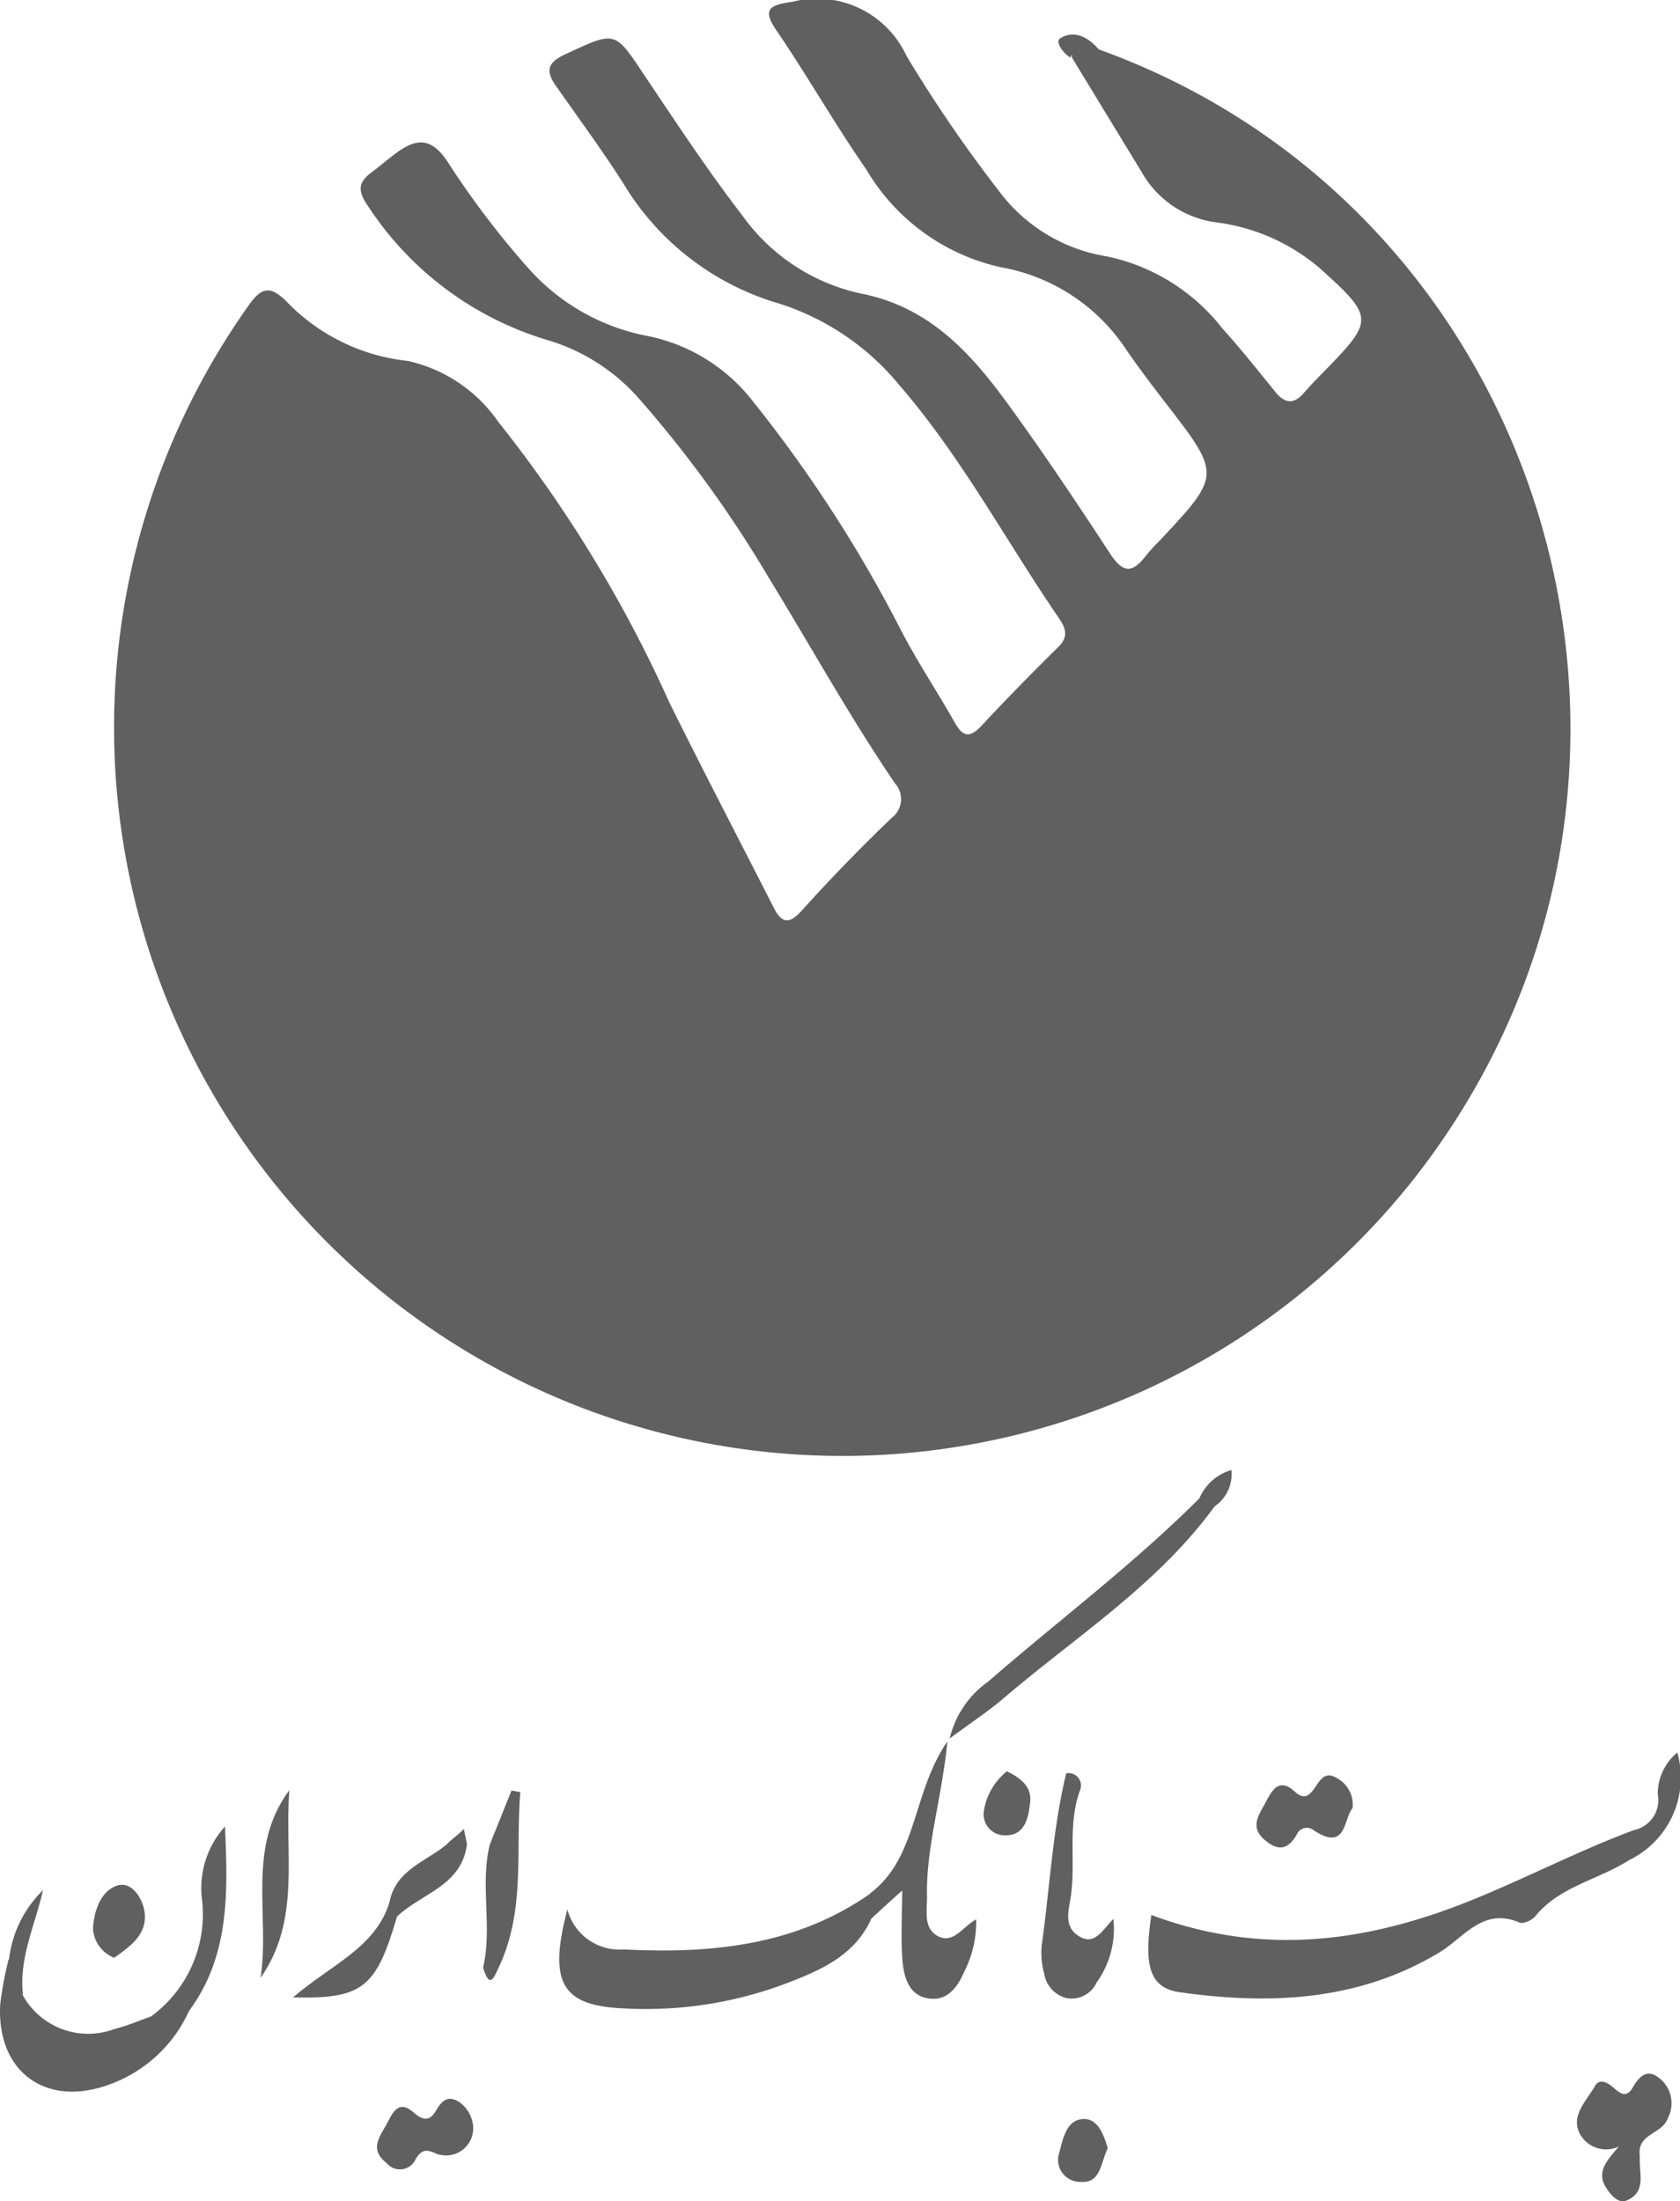 <svg xmlns="http://www.w3.org/2000/svg" width="61.904" height="81.078" viewBox="0 0 61.904 81.078">
  <g id="PostBank" transform="translate(-7.135 -0.993)">
    <path id="Path_2909" data-name="Path 2909" d="M46.281,2.816C63.053,8.859,69.2,29.935,57.924,44.364a26.835,26.835,0,0,1-42.992-32.1c.486-.693.8-.766,1.4-.177a7.257,7.257,0,0,0,4.481,2.2,5.509,5.509,0,0,1,3.331,2.24A48.6,48.6,0,0,1,30.451,26.87C31.7,29.39,33,31.881,34.283,34.4c.28.56.545.693,1.046.133,1.061-1.179,2.167-2.314,3.316-3.419a.86.86,0,0,0,.118-1.268c-1.68-2.476-3.125-5.085-4.687-7.635a43.568,43.568,0,0,0-4.7-6.485A7.215,7.215,0,0,0,26,13.531a12.009,12.009,0,0,1-6.647-4.937c-.413-.59-.368-.9.162-1.282.28-.206.545-.442.825-.648.781-.59,1.356-.648,1.99.368A32.13,32.13,0,0,0,25.19,10.8a7.84,7.84,0,0,0,4.51,2.579,6.545,6.545,0,0,1,3.832,2.4,49.925,49.925,0,0,1,5.439,8.4c.6,1.164,1.341,2.27,1.99,3.419.295.516.531.6.973.147.929-1,1.887-1.975,2.859-2.933.368-.368.265-.678.015-1.046-1.96-2.859-3.6-5.954-5.9-8.607a9.423,9.423,0,0,0-4.436-2.992,9.931,9.931,0,0,1-5.719-4.422c-.781-1.223-1.651-2.4-2.476-3.581-.4-.56-.324-.87.354-1.179,1.842-.855,1.8-.87,2.889.766,1.179,1.754,2.343,3.523,3.626,5.188a7.239,7.239,0,0,0,4.333,2.859c2.594.5,4.127,2.255,5.527,4.186,1.282,1.769,2.506,3.6,3.7,5.424.457.693.8.693,1.268.1a6.606,6.606,0,0,1,.531-.59c2.284-2.432,2.284-2.432.206-5.114-.486-.634-.958-1.253-1.415-1.916a6.985,6.985,0,0,0-4.628-3.051A7.673,7.673,0,0,1,37.7,7.223c-1.15-1.651-2.152-3.419-3.287-5.085-.516-.752-.354-.958.56-1.076a3.633,3.633,0,0,1,4.215,1.99,51.076,51.076,0,0,0,3.4,4.967,6.173,6.173,0,0,0,3.979,2.417,7.291,7.291,0,0,1,4.259,2.653c.678.752,1.312,1.548,1.945,2.329.354.442.693.486,1.076.029.236-.265.472-.516.722-.766,1.857-1.9,1.857-2-.162-3.817A7.287,7.287,0,0,0,50.6,9.183a3.7,3.7,0,0,1-2.741-1.842C47,5.926,46.133,4.511,45.278,3.1,45.367,2.33,45.838,2.61,46.281,2.816Z" transform="translate(1.349 0)" fill="#606060"/>
    <path id="Path_2910" data-name="Path 2910" d="M55.337,44.79a3.376,3.376,0,0,1-1.783,3.965c-1.12.722-2.55.958-3.449,2.063-.118.147-.442.295-.575.236-1.356-.575-2.034.531-2.948,1.091-2.977,1.8-6.249,1.945-9.58,1.474-1.12-.162-1.326-.973-1.046-2.845,4.024,1.5,7.841,1.061,11.835-.56,2-.811,3.92-1.813,5.94-2.565a1.13,1.13,0,0,0,.884-1.326A1.974,1.974,0,0,1,55.337,44.79Z" transform="translate(13.604 20.754)" fill="#606060"/>
    <path id="Path_2911" data-name="Path 2911" d="M32.618,49.239c-.634,1.415-1.975,1.945-3.257,2.432a14.667,14.667,0,0,1-5.969.87c-2.181-.118-2.682-.958-1.975-3.64a1.986,1.986,0,0,0,2.078,1.474c3.213.162,6.338-.133,9.094-2.063A.82.82,0,0,1,32.618,49.239Z" transform="translate(6.625 22.422)" fill="#606060"/>
    <path id="Path_2912" data-name="Path 2912" d="M14.1,51.861A5.133,5.133,0,0,1,11.077,54.6c-2.314.8-4.068-.545-3.935-2.977a13.215,13.215,0,0,1,.31-1.665c.84.177.088.973.516,1.312a2.757,2.757,0,0,0,3.39,1.253c.472-.118.914-.31,1.371-.472.368-.162.59-.545.943-.693C14.187,51.139,14.29,51.4,14.1,51.861Z" transform="translate(0 23.203)" fill="#606060"/>
    <path id="Path_2913" data-name="Path 2913" d="M28.934,51.039l-.044-.929c1.754-1.326,1.533-3.67,2.845-5.6-.206,2.122-.781,3.862-.752,5.674.015.531-.147,1.164.354,1.474.6.368.958-.324,1.459-.59A4.047,4.047,0,0,1,32.354,53c-.236.545-.6,1.061-1.253.987-.766-.074-.958-.752-1.017-1.356-.074-.855-.015-1.724-.015-2.623C29.671,50.361,29.3,50.7,28.934,51.039Z" transform="translate(10.309 20.621)" fill="#606060"/>
    <path id="Path_2914" data-name="Path 2914" d="M40.637,38.813c-2.108,2.9-5.129,4.8-7.8,7.089-.56.472-1.164.87-1.96,1.459a3.571,3.571,0,0,1,1.415-2.093c2.594-2.255,5.35-4.318,7.782-6.75.147-.133.324-.324.531-.206S40.829,38.636,40.637,38.813Z" transform="translate(11.252 17.666)" fill="#606060"/>
    <path id="Path_2915" data-name="Path 2915" d="M35.825,50.675a3.378,3.378,0,0,1-.619,2.343,1.018,1.018,0,0,1-1.091.575,1.1,1.1,0,0,1-.84-.914,2.806,2.806,0,0,1-.088-1.046c.295-2.108.4-4.259.9-6.323a.458.458,0,0,1,.5.648c-.472,1.326-.118,2.7-.354,4.038-.088.486-.192,1,.324,1.312C35.132,51.677,35.427,51.073,35.825,50.675Z" transform="translate(12.335 21)" fill="#606060"/>
    <path id="Path_2916" data-name="Path 2916" d="M48.092,55.505a1.1,1.1,0,0,1-1.474-.575c-.236-.634.31-1.135.6-1.651.177-.31.472-.133.678.044.251.221.486.413.722,0s.545-.737,1.032-.295a1.172,1.172,0,0,1,.265,1.415c-.206.6-1.091.575-1.046,1.312C48.505,55.947,48.3,55.741,48.092,55.505Z" transform="translate(18.682 24.556)" fill="#606060"/>
    <path id="Path_2917" data-name="Path 2917" d="M42.088,46.568c-.339.4-.221,1.607-1.415.825a.407.407,0,0,0-.648.162c-.324.545-.678.6-1.164.192-.59-.5-.206-.943.029-1.4s.5-.914,1.076-.383c.324.295.516.162.722-.133s.383-.648.825-.368A1.107,1.107,0,0,1,42.088,46.568Z" transform="translate(14.885 21.025)" fill="#606060"/>
    <path id="Path_2918" data-name="Path 2918" d="M20.1,54.425a1,1,0,0,1-1.371,1.032c-.383-.177-.531-.118-.737.192a.633.633,0,0,1-1.076.162c-.678-.531-.221-1,.029-1.489.206-.4.427-.855.973-.368.339.295.59.324.825-.088.192-.324.413-.575.84-.31A1.227,1.227,0,0,1,20.1,54.425Z" transform="translate(4.466 24.855)" fill="#606060"/>
    <path id="Path_2919" data-name="Path 2919" d="M14.711,45.73c-.192,2.329.442,4.775-1.061,6.912C14,50.328,13.119,47.867,14.711,45.73Z" transform="translate(3.087 21.199)" fill="#606060"/>
    <path id="Path_2920" data-name="Path 2920" d="M19.461,47.73l.8-1.99c.1.015.221.044.324.059-.177,2.152.192,4.348-.781,6.426-.192.4-.339.855-.59.044C19.564,50.766,19.092,49.218,19.461,47.73Z" transform="translate(5.722 21.204)" fill="#606060"/>
    <path id="Path_2921" data-name="Path 2921" d="M12.305,53.434c-.088-.177-.029-.59-.427-.295-.295.221-.516.545-.958.486a4.66,4.66,0,0,0,1.857-4.363,3.385,3.385,0,0,1,.855-2.623C13.735,49.028,13.823,51.386,12.305,53.434Z" transform="translate(1.793 21.63)" fill="#606060"/>
    <path id="Path_2922" data-name="Path 2922" d="M18.292,49.056c-.766,2.623-1.253,3.036-3.832,2.977,1.385-1.194,3.036-1.828,3.552-3.493C18.218,48.658,18.13,48.923,18.292,49.056Z" transform="translate(3.471 22.531)" fill="#606060"/>
    <path id="Path_2923" data-name="Path 2923" d="M10.242,50.785a1.233,1.233,0,0,1-.781-1.061c.029-.648.28-1.415.914-1.607.5-.147.914.457.987.987C11.465,49.915,10.861,50.343,10.242,50.785Z" transform="translate(1.101 22.32)" fill="#606060"/>
    <path id="Path_2924" data-name="Path 2924" d="M19.729,47.26c-.192,1.548-1.695,1.813-2.579,2.668-.236-.1-.251-.31-.28-.516.221-1.194,1.326-1.5,2.108-2.137.1-.133.531-.442.634-.575Z" transform="translate(4.613 21.659)" fill="#606060"/>
    <path id="Path_2925" data-name="Path 2925" d="M35.422,55.027c-.265.531-.251,1.3-1,1.238a.81.81,0,0,1-.811-.987c.147-.516.251-1.282.884-1.326C35.054,53.906,35.275,54.526,35.422,55.027Z" transform="translate(12.531 25.093)" fill="#606060"/>
    <path id="Path_2926" data-name="Path 2926" d="M32.587,45.26c.545.265.914.59.855,1.135s-.177,1.223-.9,1.223a.778.778,0,0,1-.811-.855A2.31,2.31,0,0,1,32.587,45.26Z" transform="translate(11.652 20.976)" fill="#606060"/>
    <path id="Path_2927" data-name="Path 2927" d="M47.8,54.64c.251.088.516.177.766.251,0,.044.015.088.015.133-.044.575.265,1.268-.472,1.592-.324.147-.6-.206-.737-.413C46.911,55.554,47.427,55.1,47.8,54.64Z" transform="translate(18.979 25.421)" fill="#606060"/>
    <path id="Path_2928" data-name="Path 2928" d="M7.876,52.091c-.5-.31-.029-1-.516-1.312a4.243,4.243,0,0,1,1.253-2.55C8.318,49.527,7.714,50.75,7.876,52.091Z" transform="translate(0.107 22.384)" fill="#606060"/>
    <path id="Path_2929" data-name="Path 2929" d="M35.09,2.408c-.368.044-.811-.147-1.061.295-.28-.177-.56-.59-.368-.707C34.176,1.671,34.692,1.951,35.09,2.408Z" transform="translate(12.539 0.409)" fill="#606060"/>
    <path id="Path_2930" data-name="Path 2930" d="M37.68,39.071c.059-.575-.265-.383-.56-.295A1.834,1.834,0,0,1,38.3,37.73,1.435,1.435,0,0,1,37.68,39.071Z" transform="translate(14.209 17.408)" fill="#606060"/>
  </g>
</svg>

